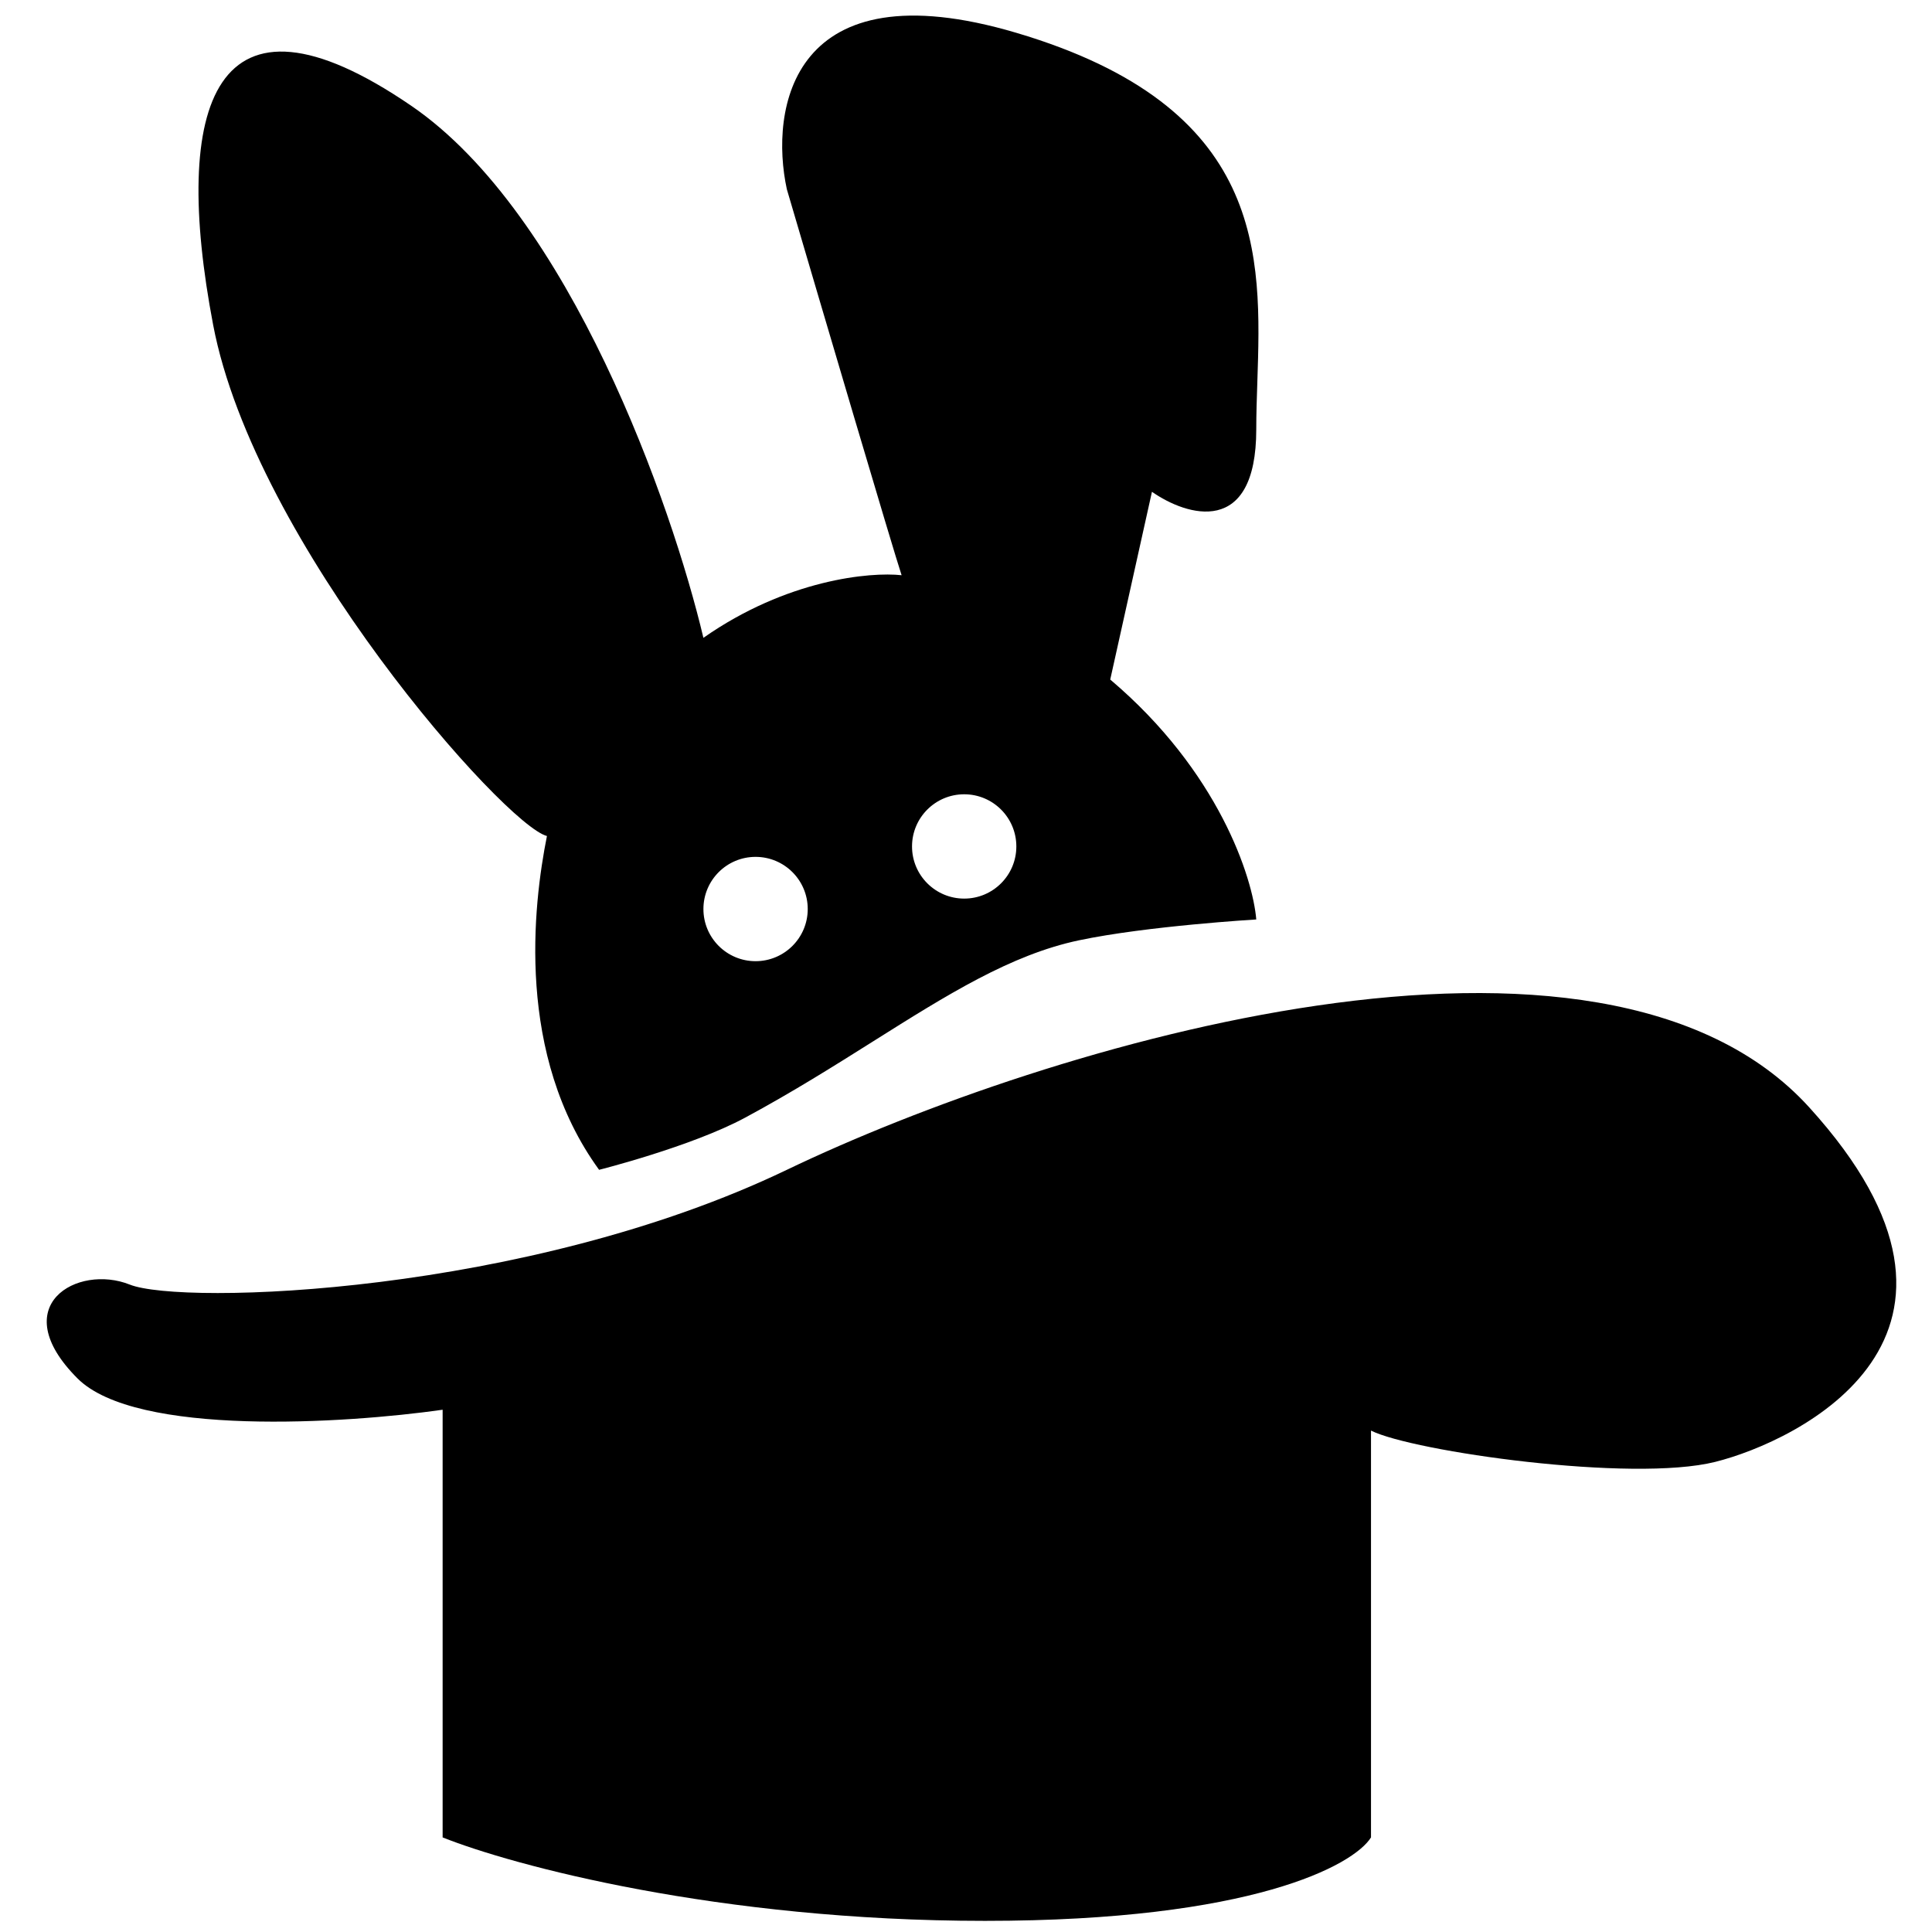 <svg width="124" height="124" viewBox="0 0 124 124" fill="none" xmlns="http://www.w3.org/2000/svg">
<path fill-rule="evenodd" clip-rule="evenodd" d="M71.257 43.615C78.22 49.506 80.407 56.335 80.63 59.013C80.63 59.013 73.627 59.428 69.248 60.352C64.877 61.274 60.792 63.846 56.06 66.824C53.544 68.408 50.846 70.107 47.824 71.734C44.371 73.593 38.451 75.081 38.451 75.081C33.095 67.716 34.211 58.12 35.104 53.657C32.426 52.987 16.358 34.911 13.68 20.852C11.002 6.792 13.68 -1.911 26.4 6.792C36.577 13.755 43.138 32.456 45.146 40.937C50.502 37.187 55.858 36.696 57.867 36.919C57.331 35.313 52.734 19.736 50.502 12.148C49.387 7.016 50.77 -2.179 65.231 2.106C81.286 6.863 80.969 16.372 80.698 24.538L80.698 24.538C80.663 25.567 80.63 26.573 80.63 27.547C80.63 34.51 76.166 33.126 73.935 31.564L71.257 43.615ZM28.409 90.48V117.929C32.872 119.714 46.084 123.285 63.223 123.285C80.362 123.285 86.879 119.714 87.994 117.929V91.819C90.672 93.158 104.732 95.166 110.088 93.827C115.324 92.518 129.503 85.793 116.113 71.064C102.723 56.335 67.24 67.047 50.502 75.081C33.765 83.115 11.671 83.785 8.324 82.446C4.976 81.107 0.29 83.785 4.976 88.471C8.726 92.22 22.16 91.372 28.409 90.48ZM51.842 58.344C51.842 60.192 50.343 61.691 48.494 61.691C46.645 61.691 45.147 60.192 45.147 58.344C45.147 56.495 46.645 54.996 48.494 54.996C50.343 54.996 51.842 56.495 51.842 58.344ZM61.884 57.674C63.733 57.674 65.231 56.175 65.231 54.327C65.231 52.478 63.733 50.979 61.884 50.979C60.035 50.979 58.536 52.478 58.536 54.327C58.536 56.175 60.035 57.674 61.884 57.674Z" fill="black"/>
</svg>
